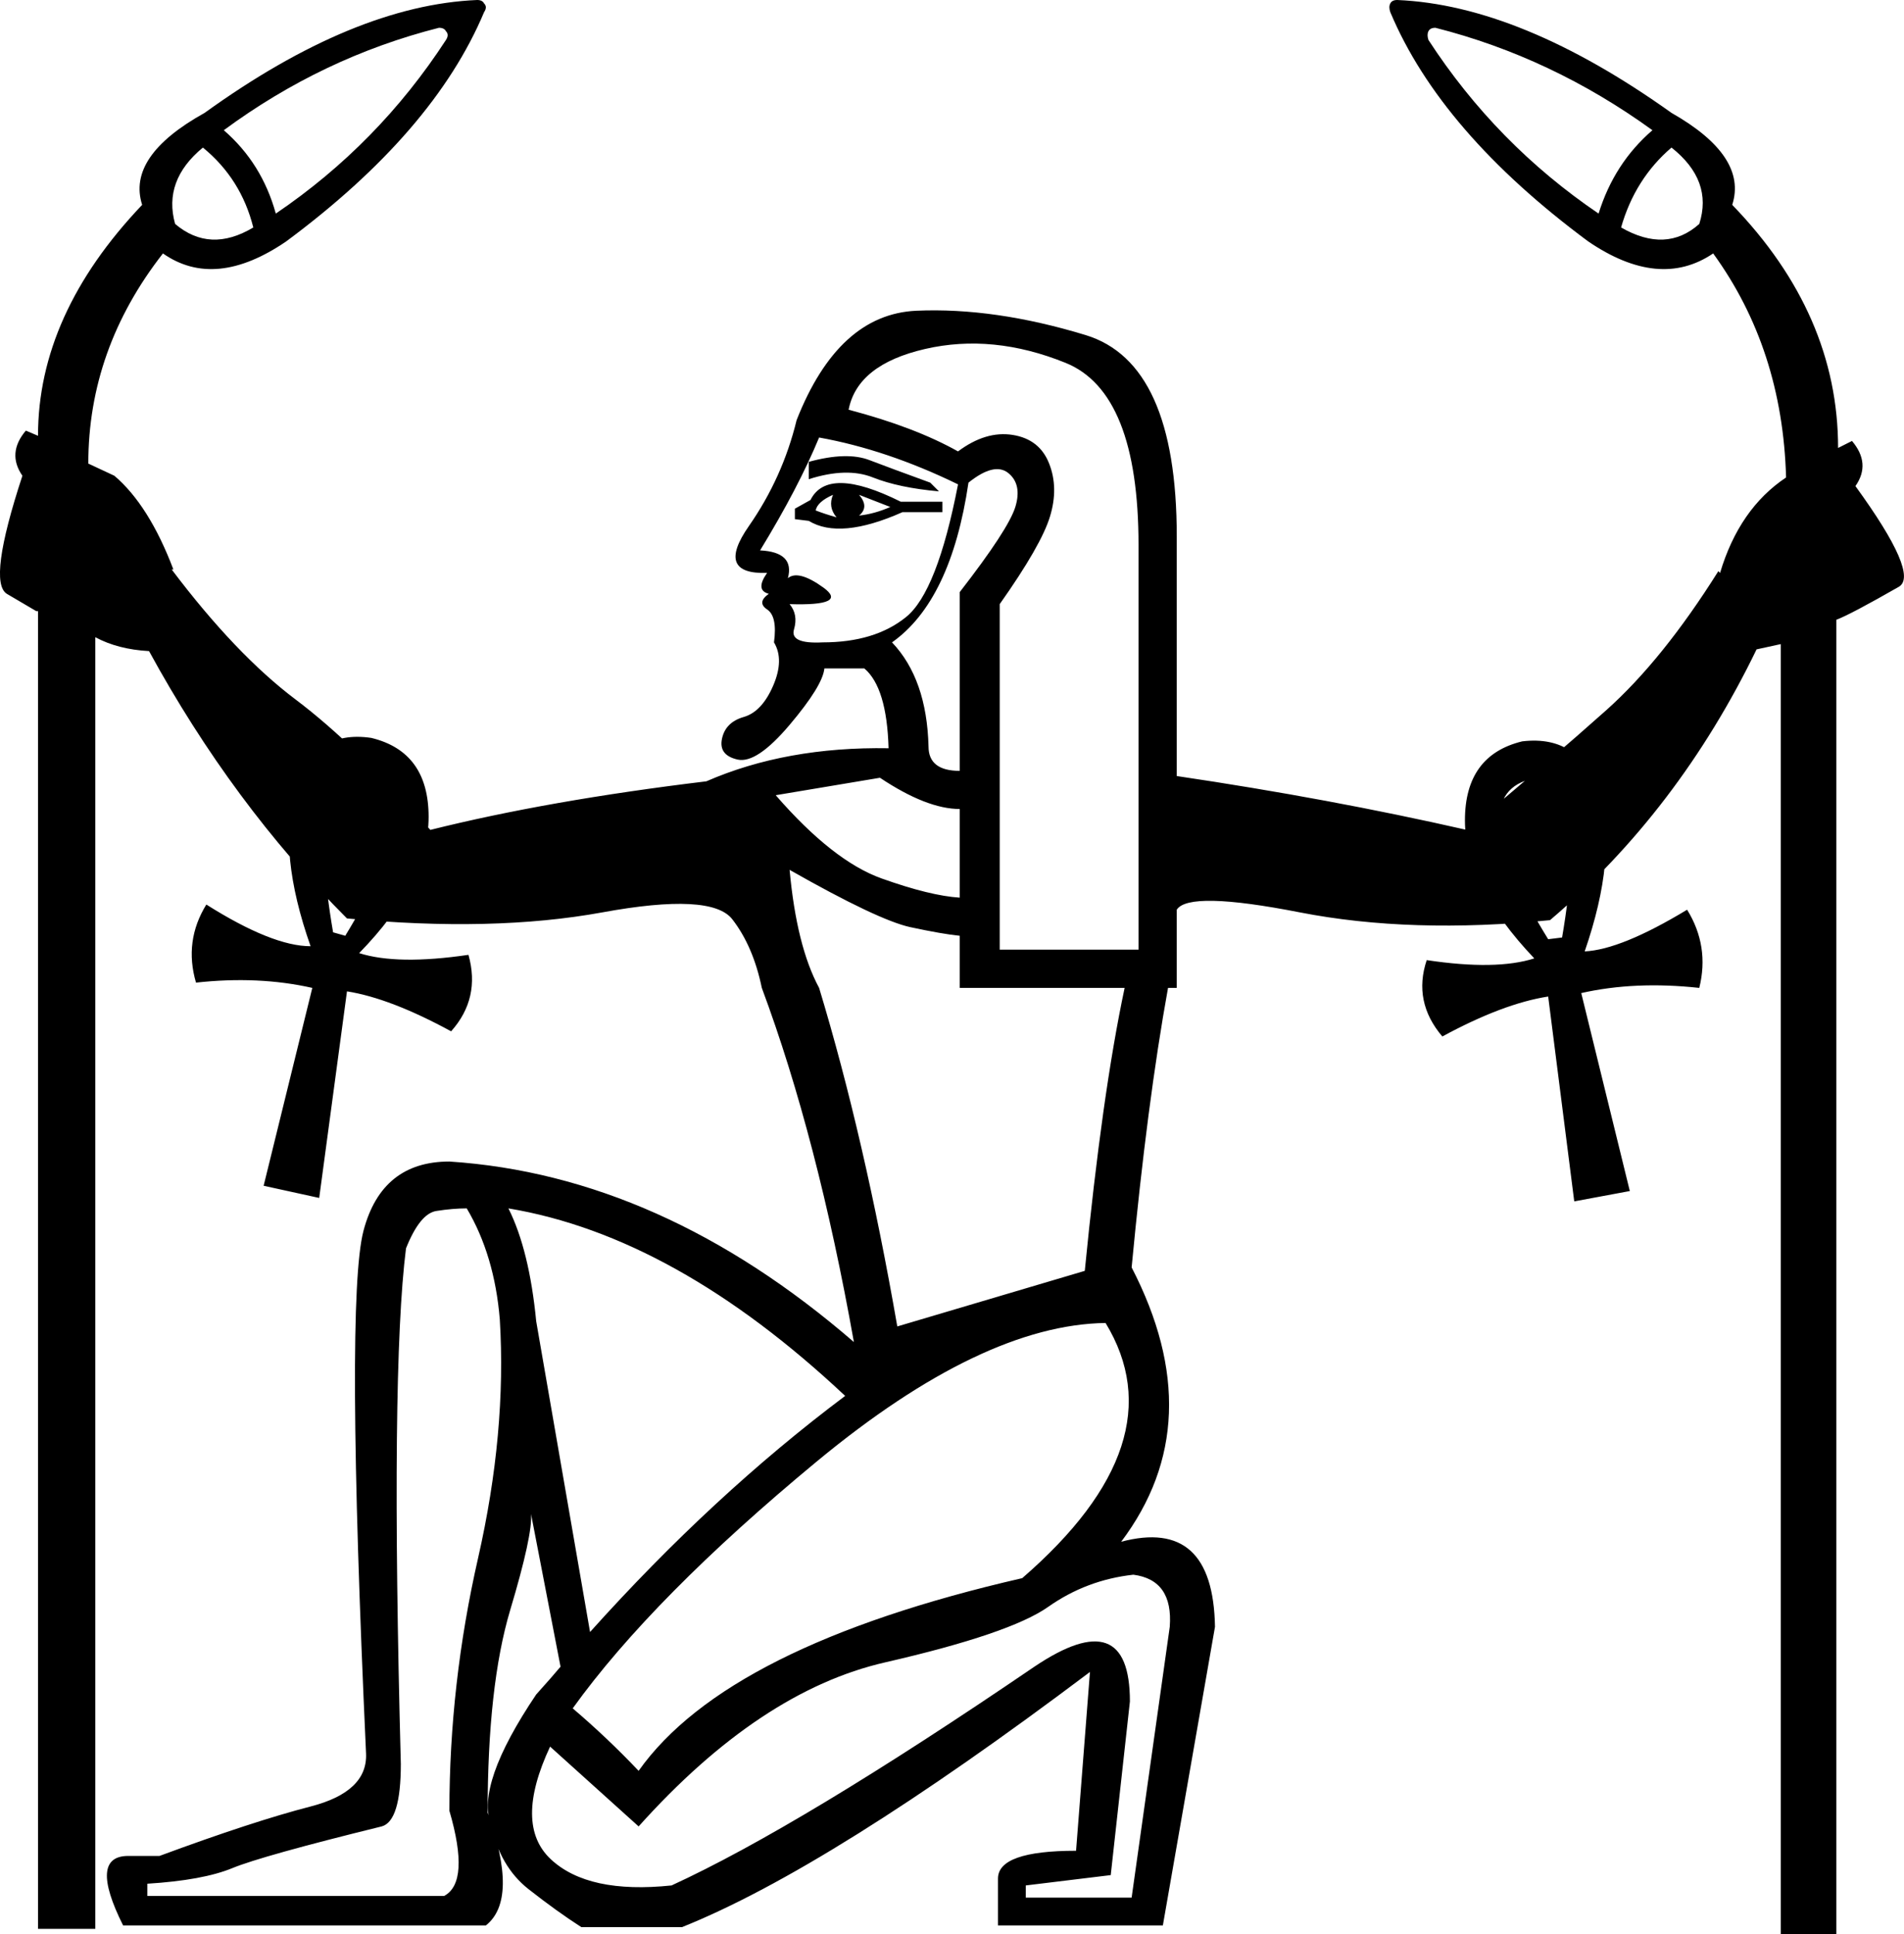 <?xml version='1.0' encoding ='UTF-8' standalone='yes'?>
<svg width='17.68' height='17.957' xmlns:inkscape='http://www.inkscape.org/namespaces/inkscape'>
<path style='fill:#000000; stroke:none' d=' M 5.318 15.861  Q 5.64 16.135 5.93 16.441  Q 6.752 15.281 9.492 14.652  Q 10.943 13.395 10.266 12.283  Q 9.122 12.299 7.59 13.564  Q 6.059 14.83 5.318 15.861  Z  M 5.93 16.957  L 5.108 16.216  Q 4.769 16.941 5.116 17.263  Q 5.463 17.586 6.236 17.505  Q 7.429 16.957 9.605 15.474  Q 10.492 14.878 10.492 15.797  L 10.314 17.409  L 9.525 17.505  L 9.525 17.618  L 10.508 17.618  L 10.862 15.104  Q 10.895 14.668 10.524 14.62  Q 10.089 14.668 9.734 14.918  Q 9.38 15.168 8.219 15.434  Q 7.058 15.7 5.93 16.957  Z  M 7.848 12.96  Q 6.269 11.477 4.721 11.219  Q 4.915 11.606 4.979 12.267  L 5.479 15.152  Q 6.623 13.878 7.848 12.96  Z  M 8.896 4.497  Q 8.235 4.175 7.606 4.062  Q 7.413 4.529 7.058 5.11  Q 7.381 5.126 7.316 5.368  Q 7.413 5.287 7.647 5.456  Q 7.88 5.626 7.332 5.609  Q 7.413 5.706 7.373 5.843  Q 7.332 5.98 7.639 5.964  Q 8.122 5.964 8.412 5.73  Q 8.703 5.497 8.896 4.497  Z  M 7.381 4.82  L 7.381 4.723  L 7.526 4.642  Q 7.687 4.32 8.364 4.658  L 8.751 4.658  L 8.751 4.755  L 8.38 4.755  Q 7.8 5.013 7.51 4.836  L 7.381 4.82  Z  M 7.574 4.739  Q 7.655 4.771 7.768 4.803  Q 7.687 4.707 7.735 4.594  Q 7.59 4.658 7.574 4.739  Z  M 7.977 4.787  Q 8.122 4.771 8.267 4.707  L 7.977 4.594  Q 8.074 4.707 7.977 4.787  Z  M 7.51 4.449  L 7.51 4.288  Q 7.864 4.191 8.074 4.272  Q 8.283 4.352 8.638 4.481  L 8.719 4.562  Q 8.348 4.529 8.106 4.433  Q 7.864 4.336 7.51 4.449  Z  M 3.722 16.377  Q 3.722 16.909 3.544 16.957  Q 2.432 17.231 2.158 17.344  Q 1.884 17.457 1.368 17.489  L 1.368 17.602  L 4.125 17.602  Q 4.366 17.473 4.173 16.812  Q 4.173 15.635 4.439 14.467  Q 4.705 13.298 4.641 12.25  Q 4.592 11.654 4.334 11.219  Q 4.205 11.219 4.052 11.243  Q 3.899 11.267 3.77 11.59  Q 3.625 12.734 3.722 16.377  Z  M 8.912 5.497  Q 9.363 4.916 9.428 4.707  Q 9.492 4.497 9.363 4.392  Q 9.234 4.288 8.993 4.481  Q 8.831 5.577 8.283 5.964  Q 8.606 6.303 8.622 6.931  Q 8.622 7.157 8.912 7.157  L 8.912 5.497  Z  M 8.912 9.172  L 8.912 8.688  Q 8.751 8.672 8.453 8.608  Q 8.154 8.543 7.332 8.076  Q 7.397 8.785 7.606 9.172  Q 8.026 10.558 8.332 12.315  L 10.073 11.799  Q 10.234 10.155 10.443 9.172  L 8.912 9.172  Z  M 8.912 7.511  Q 8.606 7.511 8.171 7.221  L 7.203 7.383  Q 7.735 7.995 8.187 8.156  Q 8.638 8.317 8.912 8.334  L 8.912 7.511  Z  M 10.572 5.061  Q 10.572 3.643 9.895 3.369  Q 9.218 3.095 8.59 3.24  Q 7.961 3.385 7.88 3.804  Q 8.493 3.965 8.896 4.191  Q 9.154 3.998 9.404 4.038  Q 9.654 4.078 9.742 4.304  Q 9.831 4.529 9.75 4.795  Q 9.67 5.061 9.283 5.609  L 9.283 8.817  L 10.572 8.817  L 10.572 5.061  Z  M 1.626 2.079  Q 1.949 2.353 2.352 2.112  Q 2.239 1.66 1.884 1.37  Q 1.513 1.676 1.626 2.079  Z  M 2.078 1.209  Q 2.432 1.515 2.561 1.983  Q 3.512 1.338 4.141 0.371  Q 4.173 0.322 4.141 0.29  Q 4.125 0.258 4.076 0.258  Q 2.996 0.532 2.078 1.209  Z  M 15.344 1.209  Q 14.409 0.532 13.329 0.258  Q 13.28 0.258 13.264 0.29  Q 13.248 0.322 13.264 0.371  Q 13.893 1.338 14.844 1.983  Q 14.989 1.515 15.344 1.209  Z  M 15.779 2.079  Q 15.908 1.676 15.521 1.37  Q 15.182 1.66 15.053 2.112  Q 15.473 2.353 15.779 2.079  Z  M 16.536 5.98  L 16.311 6.029  Q 15.585 7.528 14.393 8.543  Q 13.103 8.672 12.071 8.471  Q 11.04 8.269 10.927 8.446  L 10.927 9.172  L 10.846 9.172  Q 10.653 10.236 10.508 11.767  Q 11.249 13.201 10.411 14.314  Q 11.265 14.088 11.282 15.104  L 10.798 17.876  L 9.267 17.876  L 9.267 17.441  Q 9.267 17.183 9.992 17.183  L 10.121 15.523  Q 7.703 17.344 6.333 17.892  L 5.398 17.892  Q 5.172 17.747 4.906 17.538  Q 4.641 17.328 4.56 16.941  Q 4.415 16.57 4.979 15.732  Q 5.124 15.571 5.205 15.474  L 4.931 14.056  Q 4.947 14.249 4.737 14.95  Q 4.528 15.652 4.528 16.828  Q 4.818 17.634 4.512 17.876  L 1.143 17.876  Q 0.82 17.231 1.191 17.231  L 1.481 17.231  Q 2.352 16.909 2.884 16.772  Q 3.415 16.635 3.399 16.28  Q 3.206 12.073 3.375 11.428  Q 3.544 10.784 4.173 10.784  Q 6.14 10.913 7.929 12.46  Q 7.59 10.558 7.074 9.172  Q 6.994 8.785 6.8 8.535  Q 6.607 8.285 5.592 8.471  Q 4.576 8.656 3.222 8.527  Q 2.158 7.463 1.384 6.045  Q 1.094 6.029 0.885 5.916  L 0.885 17.908  L 0.353 17.908  L 0.353 5.674  L 0.337 5.674  L 0.063 5.513  Q -0.115 5.4 0.208 4.417  Q 0.063 4.207 0.24 3.998  L 0.353 4.046  Q 0.353 2.918 1.32 1.902  Q 1.175 1.451 1.9 1.048  Q 3.287 0.048 4.431 0  Q 4.479 0 4.495 0.032  Q 4.528 0.064 4.495 0.113  Q 4.028 1.225 2.658 2.241  Q 1.997 2.692 1.513 2.353  Q 0.82 3.24 0.82 4.304  L 1.062 4.417  Q 1.384 4.691 1.61 5.287  L 1.594 5.287  Q 2.19 6.077 2.747 6.496  Q 3.303 6.915 3.996 7.705  Q 5.092 7.431 6.559 7.254  Q 7.3 6.931 8.251 6.947  Q 8.235 6.383 8.026 6.206  L 7.655 6.206  Q 7.639 6.367 7.332 6.73  Q 7.026 7.092 6.849 7.052  Q 6.672 7.012 6.704 6.859  Q 6.736 6.706 6.905 6.657  Q 7.074 6.609 7.179 6.367  Q 7.284 6.125 7.187 5.964  Q 7.22 5.722 7.123 5.658  Q 7.026 5.593 7.139 5.513  Q 7.01 5.48 7.123 5.319  Q 6.639 5.335 6.954 4.884  Q 7.268 4.433 7.397 3.901  Q 7.784 2.918 8.509 2.885  Q 9.234 2.853 10.081 3.111  Q 10.927 3.369 10.927 4.981  L 10.927 7.205  Q 12.345 7.415 13.619 7.705  Q 14.393 7.06 14.916 6.593  Q 15.44 6.125 15.956 5.303  L 15.972 5.319  Q 16.15 4.723 16.585 4.433  Q 16.552 3.24 15.908 2.353  Q 15.408 2.692 14.747 2.241  Q 13.377 1.225 12.91 0.113  Q 12.893 0.064 12.91 0.032  Q 12.926 0 12.974 0  Q 14.119 0.048 15.521 1.048  Q 16.23 1.451 16.085 1.902  Q 17.068 2.918 17.068 4.159  L 17.197 4.094  Q 17.375 4.304 17.229 4.513  Q 17.826 5.335 17.632 5.448  Q 17.181 5.706 17.052 5.754  L 17.052 17.957  L 16.536 17.957  L 16.536 5.98  Z  M 3.093 8.656  L 3.206 8.688  Q 4.012 7.366 3.399 7.189  Q 2.835 7.157 3.093 8.656  Z  M 2.448 11.009  L 2.9 9.172  Q 2.4 9.059 1.82 9.123  Q 1.707 8.737 1.916 8.398  Q 2.529 8.785 2.884 8.785  Q 2.577 7.914 2.738 7.342  Q 2.9 6.77 3.448 6.851  Q 3.98 6.98 3.98 7.584  Q 3.98 8.188 3.335 8.849  Q 3.689 8.962 4.35 8.865  Q 4.463 9.268 4.189 9.575  Q 3.625 9.268 3.222 9.204  L 2.964 11.122  L 2.448 11.009  Z  M 15.134 11.058  L 14.618 11.154  L 14.376 9.252  Q 13.957 9.317 13.393 9.623  Q 13.119 9.301 13.248 8.914  Q 13.893 9.011 14.247 8.898  Q 13.603 8.221 13.603 7.616  Q 13.603 7.012 14.135 6.883  Q 14.683 6.818 14.852 7.383  Q 15.021 7.947 14.715 8.833  Q 15.053 8.817 15.666 8.446  Q 15.875 8.785 15.779 9.172  Q 15.182 9.107 14.683 9.22  L 15.134 11.058  Z  M 14.505 8.704  Q 14.763 7.205 14.199 7.237  Q 13.57 7.415 14.376 8.72  L 14.505 8.704  Z '/></svg>

